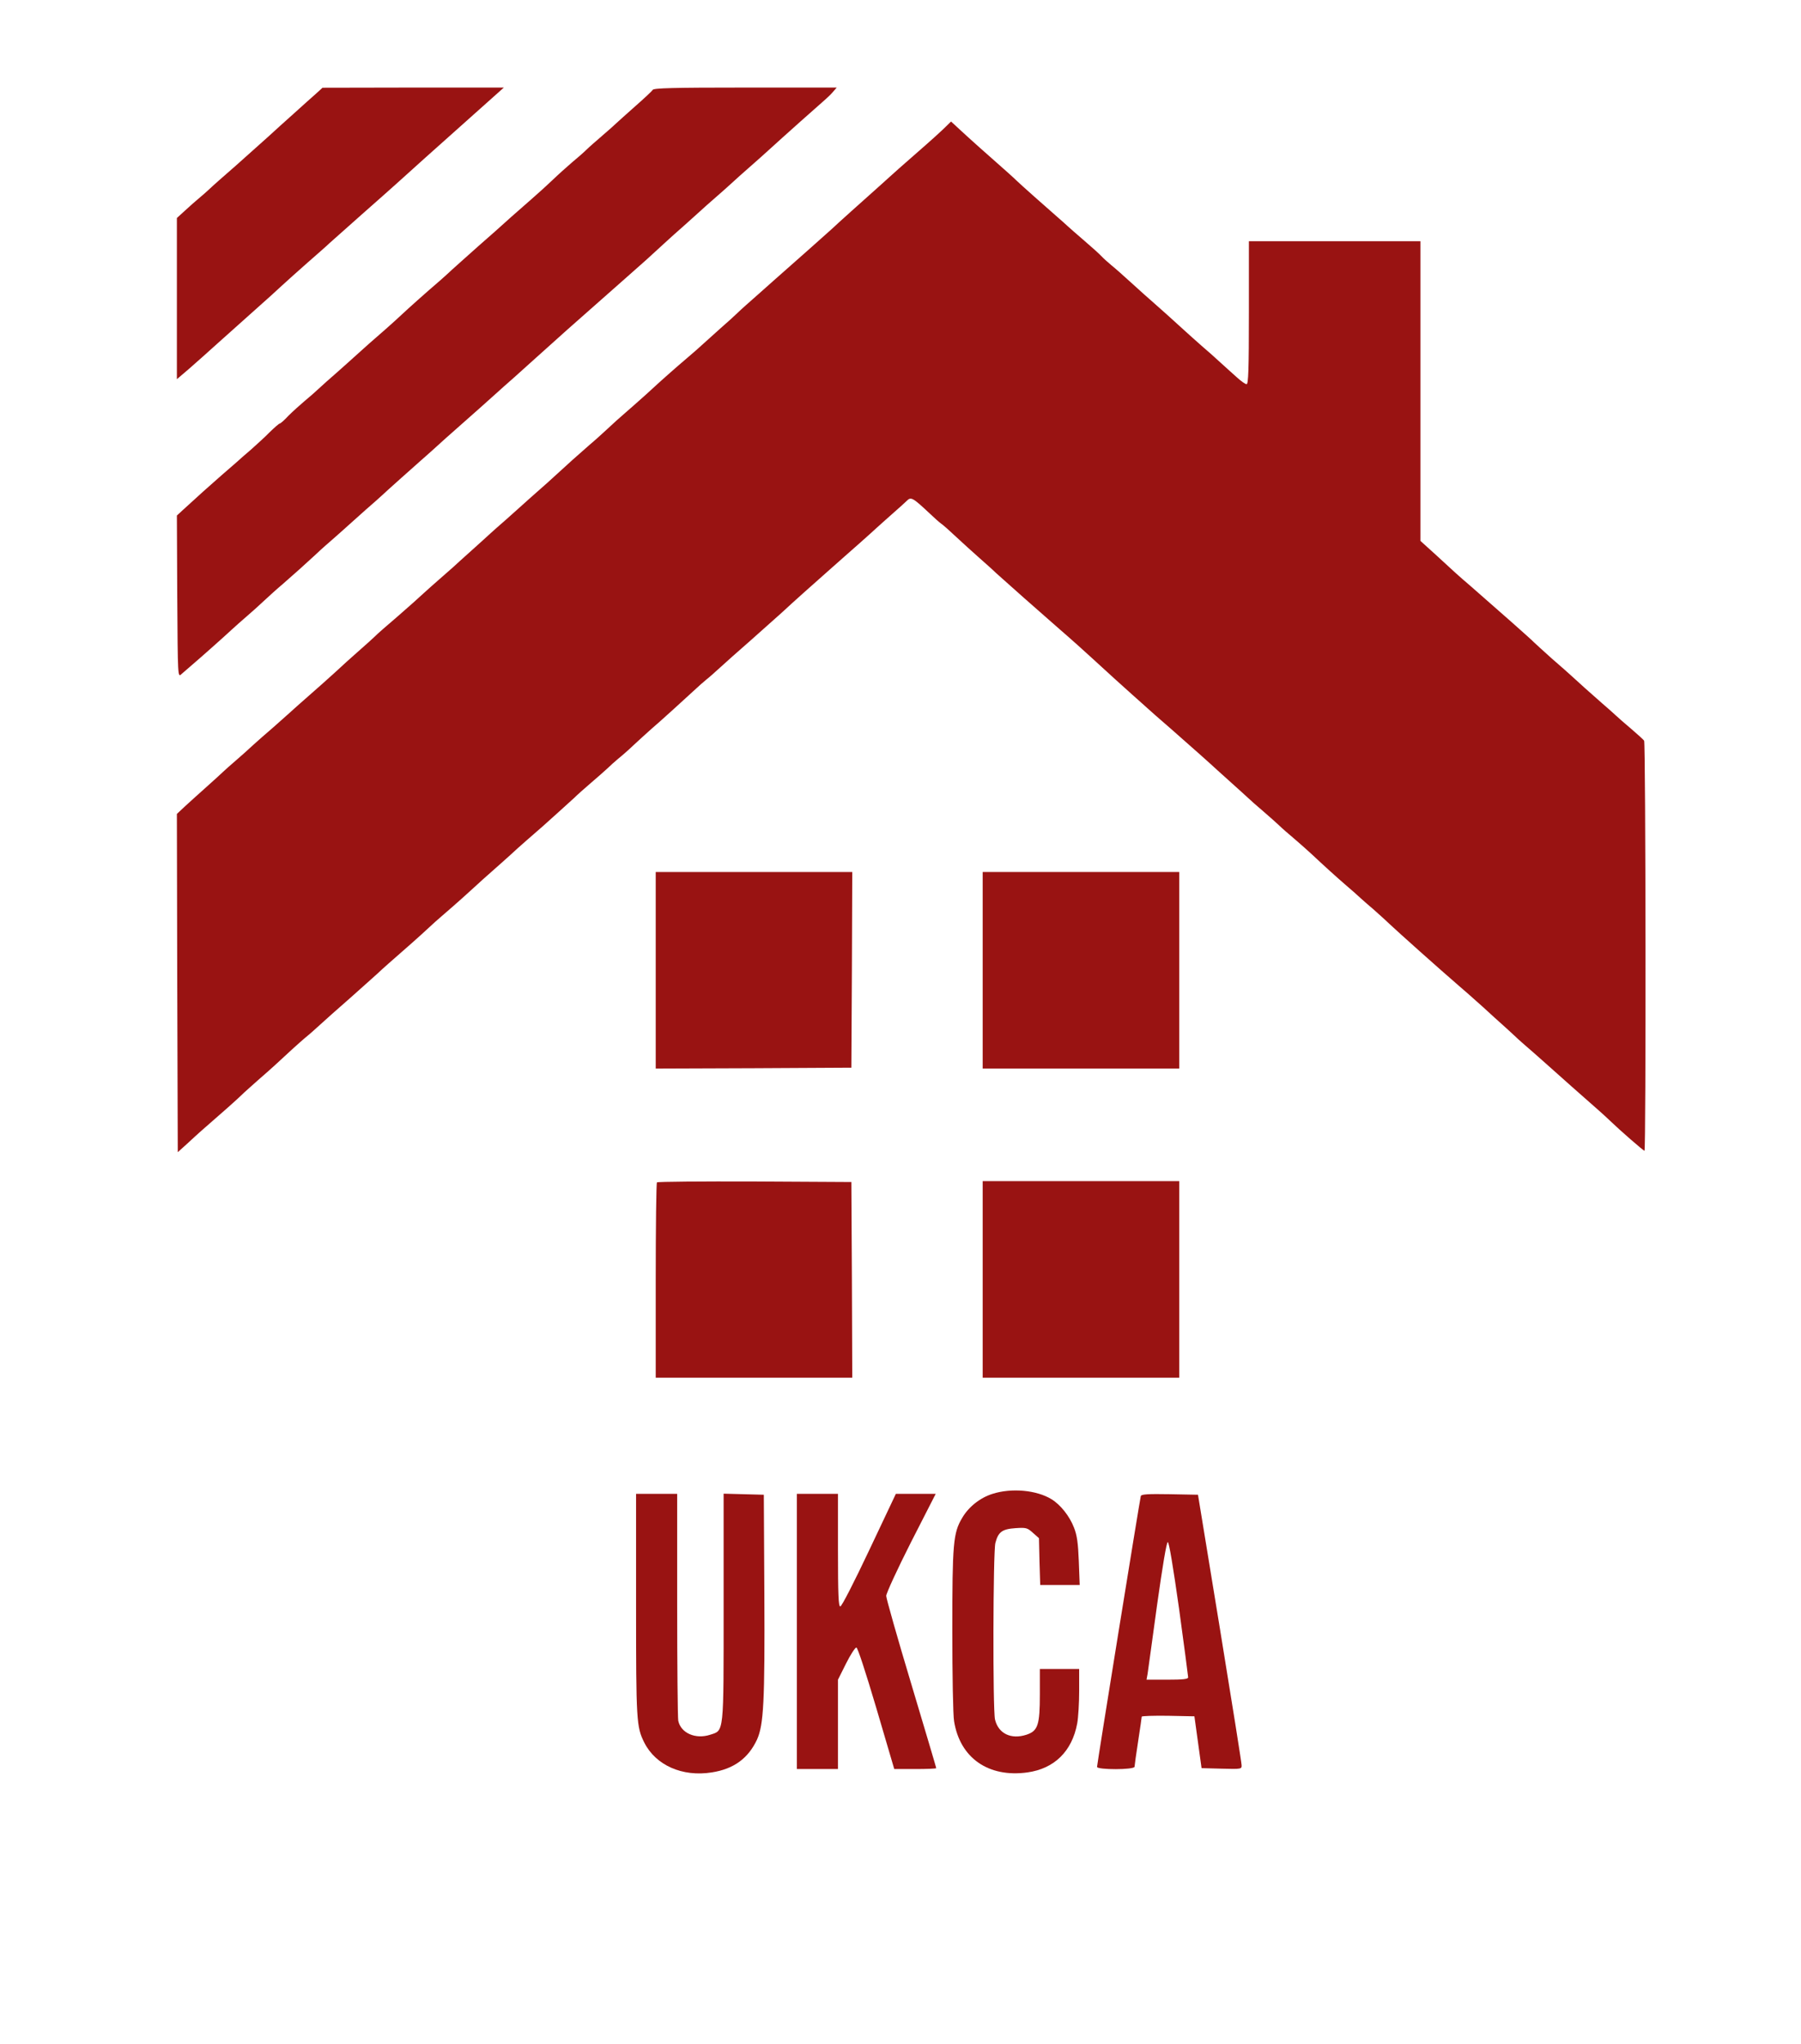 <?xml version="1.0" standalone="no"?>
<!DOCTYPE svg PUBLIC "-//W3C//DTD SVG 20010904//EN"
 "http://www.w3.org/TR/2001/REC-SVG-20010904/DTD/svg10.dtd">
<svg version="1.0" xmlns="http://www.w3.org/2000/svg"
 width="1008pt" height="1144pt" viewBox="0 0 1008 1144"
 preserveAspectRatio="xMidYMid meet">

<g transform="translate(0,1144) scale(0.1,-0.1)"
fill="#991312" stroke="none">
<path d="M1770 10917 c-20 -17 -76 -68 -125 -112 -49 -44 -115 -103 -145 -131
-30 -27 -111 -99 -179 -160 -69 -60 -137 -120 -151 -134 -15 -14 -40 -36 -57
-50 -17 -14 -51 -44 -77 -68 l-46 -42 0 -451 0 -451 68 58 c57 50 103 91 156
139 9 8 259 232 302 270 6 6 33 30 60 55 27 25 92 83 144 129 52 46 109 95
125 111 17 15 98 87 180 160 83 73 166 147 185 164 75 68 243 219 423 379
l187 167 -507 0 -508 -1 -35 -32z"/>
<path d="M3653 10937 c-4 -7 -48 -48 -97 -91 -49 -44 -97 -86 -106 -95 -9 -9
-45 -41 -80 -71 -35 -30 -76 -66 -90 -80 -14 -14 -51 -46 -81 -71 -30 -26 -77
-68 -105 -95 -28 -27 -82 -76 -120 -109 -86 -75 -157 -138 -164 -145 -3 -3
-61 -55 -130 -115 -68 -61 -136 -121 -151 -135 -14 -14 -44 -40 -65 -59 -84
-72 -180 -158 -215 -191 -20 -19 -62 -57 -94 -85 -57 -49 -121 -106 -175 -155
-15 -14 -58 -52 -95 -85 -38 -33 -83 -73 -101 -90 -17 -16 -53 -48 -80 -70
-26 -22 -67 -59 -90 -82 -22 -24 -44 -43 -48 -43 -4 0 -28 -21 -55 -47 -26
-27 -74 -70 -105 -98 -32 -27 -68 -59 -80 -70 -13 -11 -54 -47 -92 -80 -66
-58 -129 -114 -207 -186 l-37 -34 2 -453 c3 -453 3 -453 23 -435 11 10 38 33
60 52 39 33 171 150 226 201 15 14 50 45 79 70 29 25 74 65 100 90 27 25 72
66 102 91 72 63 118 104 183 164 29 28 77 70 106 95 28 25 66 58 83 74 17 15
60 54 95 85 36 31 74 65 86 76 24 23 172 155 223 200 19 17 47 41 62 55 27 25
79 72 265 236 55 49 102 91 105 94 3 3 43 39 90 80 46 41 91 82 100 90 14 13
108 97 195 175 111 98 180 159 300 265 141 124 155 137 245 220 27 25 75 68
106 95 31 28 71 64 89 80 18 17 59 53 90 80 32 28 73 64 91 81 18 17 61 55 95
85 34 30 74 65 89 79 61 56 131 118 200 180 90 80 108 96 140 124 14 12 34 32
44 44 l19 22 -511 0 c-407 0 -513 -3 -519 -13z"/>
<path d="M5279 10717 c-25 -23 -67 -62 -95 -86 -154 -135 -180 -158 -205 -181
-15 -14 -42 -38 -61 -55 -125 -112 -205 -183 -223 -200 -11 -11 -54 -50 -95
-86 -41 -37 -117 -104 -169 -150 -52 -46 -136 -120 -185 -164 -50 -44 -103
-91 -117 -105 -14 -14 -57 -53 -95 -86 -38 -34 -83 -75 -100 -90 -17 -16 -57
-51 -90 -79 -59 -50 -144 -125 -199 -176 -16 -15 -44 -40 -61 -55 -18 -16 -55
-49 -84 -74 -29 -25 -74 -65 -100 -90 -27 -25 -72 -66 -102 -91 -72 -63 -118
-104 -183 -164 -29 -27 -77 -70 -106 -95 -28 -25 -66 -58 -83 -74 -17 -15 -60
-54 -95 -85 -36 -31 -74 -65 -86 -76 -12 -11 -59 -54 -105 -95 -46 -41 -93
-84 -105 -95 -12 -11 -45 -40 -74 -65 -29 -25 -69 -61 -90 -80 -20 -19 -86
-78 -146 -130 -61 -52 -117 -101 -125 -110 -8 -8 -53 -49 -100 -90 -47 -41
-87 -78 -90 -81 -3 -3 -50 -46 -105 -95 -145 -128 -167 -147 -185 -164 -9 -8
-49 -44 -90 -80 -41 -35 -93 -81 -115 -101 -22 -21 -65 -59 -95 -85 -30 -26
-62 -54 -71 -63 -9 -9 -49 -45 -89 -81 -40 -36 -95 -85 -122 -110 l-48 -45 2
-947 3 -946 51 46 c28 26 64 59 80 73 113 98 203 178 224 199 14 14 57 52 94
85 38 33 81 71 96 85 64 60 138 127 170 154 19 15 55 47 80 70 25 23 101 91
170 151 68 61 136 121 151 135 14 14 44 40 65 59 84 73 180 158 215 191 20 19
63 58 95 85 62 53 149 131 181 161 11 11 51 46 88 79 38 33 83 74 101 90 18
17 58 53 89 80 32 28 74 65 94 82 20 18 60 54 89 80 30 27 68 62 86 78 17 17
60 55 95 85 35 30 76 66 91 80 14 14 41 38 60 54 19 15 58 49 85 75 28 26 73
67 100 91 43 36 203 182 255 230 8 8 31 28 50 44 19 15 55 47 80 70 25 23 101
91 170 151 69 61 147 131 175 156 70 65 169 153 255 229 41 36 84 74 96 85 12
11 51 45 85 75 34 30 74 66 89 80 15 14 58 52 95 85 38 33 74 66 81 73 23 23
33 17 129 -73 23 -22 51 -47 62 -55 12 -8 50 -42 85 -75 35 -33 93 -85 129
-117 35 -31 78 -69 94 -85 45 -41 247 -220 354 -313 77 -67 98 -85 311 -280
15 -14 60 -54 100 -90 41 -36 78 -70 84 -75 6 -6 65 -58 131 -115 148 -131
192 -169 220 -195 12 -11 59 -54 105 -95 46 -41 93 -84 105 -95 11 -11 50 -45
85 -75 35 -30 75 -66 90 -80 14 -14 52 -47 83 -73 31 -27 75 -65 96 -85 79
-74 139 -128 192 -174 31 -26 69 -60 85 -75 17 -15 48 -43 70 -61 21 -19 62
-55 89 -81 51 -48 277 -250 394 -351 35 -30 76 -66 90 -79 14 -12 62 -55 105
-95 44 -39 91 -82 106 -96 14 -14 43 -40 65 -59 22 -19 74 -64 115 -101 69
-62 218 -194 299 -265 19 -17 46 -41 60 -55 57 -55 189 -170 195 -170 9 0 7
2283 -2 2295 -4 6 -36 35 -71 65 -36 30 -74 64 -86 75 -12 11 -47 43 -79 70
-73 64 -123 109 -161 144 -16 15 -70 63 -120 106 -49 44 -94 85 -100 91 -9 11
-214 192 -354 314 -74 63 -87 76 -198 178 l-83 75 0 839 0 838 -480 0 -480 0
0 -400 c0 -320 -3 -400 -13 -400 -7 0 -31 17 -54 38 -23 20 -63 57 -91 82 -27
25 -75 68 -107 95 -32 28 -74 66 -95 85 -43 40 -155 140 -186 167 -12 10 -59
52 -105 94 -46 42 -100 90 -119 105 -19 16 -44 38 -55 50 -11 12 -53 50 -94
85 -41 35 -84 73 -96 84 -11 11 -37 33 -55 49 -42 36 -223 197 -230 205 -3 3
-25 24 -50 46 -109 96 -218 193 -265 237 l-52 48 -44 -43z"/>
<path d="M3670 6010 l0 -550 548 2 547 3 3 548 2 547 -550 0 -550 0 0 -550z"/>
<path d="M5500 6010 l0 -550 550 0 550 0 0 550 0 550 -550 0 -550 0 0 -550z"/>
<path d="M3677 4823 c-4 -3 -7 -251 -7 -550 l0 -543 550 0 550 0 -2 548 -3
547 -541 3 c-297 1 -544 -1 -547 -5z"/>
<path d="M5500 4280 l0 -550 550 0 550 0 0 550 0 550 -550 0 -550 0 0 -550z"/>
<path d="M5555 3080 c-70 -22 -134 -73 -170 -135 -50 -84 -55 -141 -55 -630 0
-247 4 -476 10 -508 33 -205 192 -316 410 -286 151 21 250 118 279 274 6 32
11 114 11 182 l0 123 -110 0 -110 0 0 -142 c0 -172 -11 -205 -75 -226 -86 -28
-157 6 -176 85 -13 57 -11 934 2 988 16 62 38 78 113 83 59 4 66 2 97 -26 l34
-30 3 -131 4 -131 110 0 111 0 -5 133 c-4 102 -10 145 -27 188 -24 63 -75 128
-126 159 -83 51 -223 64 -330 30z"/>
<path d="M3560 2460 c0 -652 2 -684 46 -772 64 -127 213 -193 377 -167 124 19
205 79 254 184 37 83 44 209 41 815 l-3 555 -112 3 -113 3 0 -633 c0 -718 3
-691 -75 -716 -82 -27 -165 9 -179 79 -3 18 -6 310 -6 650 l0 619 -115 0 -115
0 0 -620z"/>
<path d="M4460 2310 l0 -770 115 0 115 0 0 250 0 250 45 90 c25 50 51 90 58
90 7 0 50 -131 112 -340 l100 -340 118 0 c64 0 117 2 117 5 0 3 -63 215 -140
472 -77 256 -140 478 -140 492 0 14 62 149 138 299 l139 272 -112 0 -111 0
-149 -315 c-85 -180 -154 -315 -162 -315 -10 0 -13 60 -13 315 l0 315 -115 0
-115 0 0 -770z"/>
<path d="M6385 3068 c-5 -17 -245 -1500 -245 -1516 0 -17 210 -17 210 1 0 6 9
71 20 142 11 72 20 133 20 138 0 4 66 6 147 5 l148 -3 20 -145 20 -145 113 -3
c111 -3 112 -2 111 20 0 13 -55 358 -122 768 l-122 745 -158 3 c-121 2 -158 0
-162 -10z m214 -630 c28 -205 51 -379 51 -385 0 -10 -30 -13 -116 -13 l-117 0
6 33 c2 17 27 191 53 385 31 220 53 352 60 352 7 0 30 -139 63 -372z"/>
</g>
</svg>
